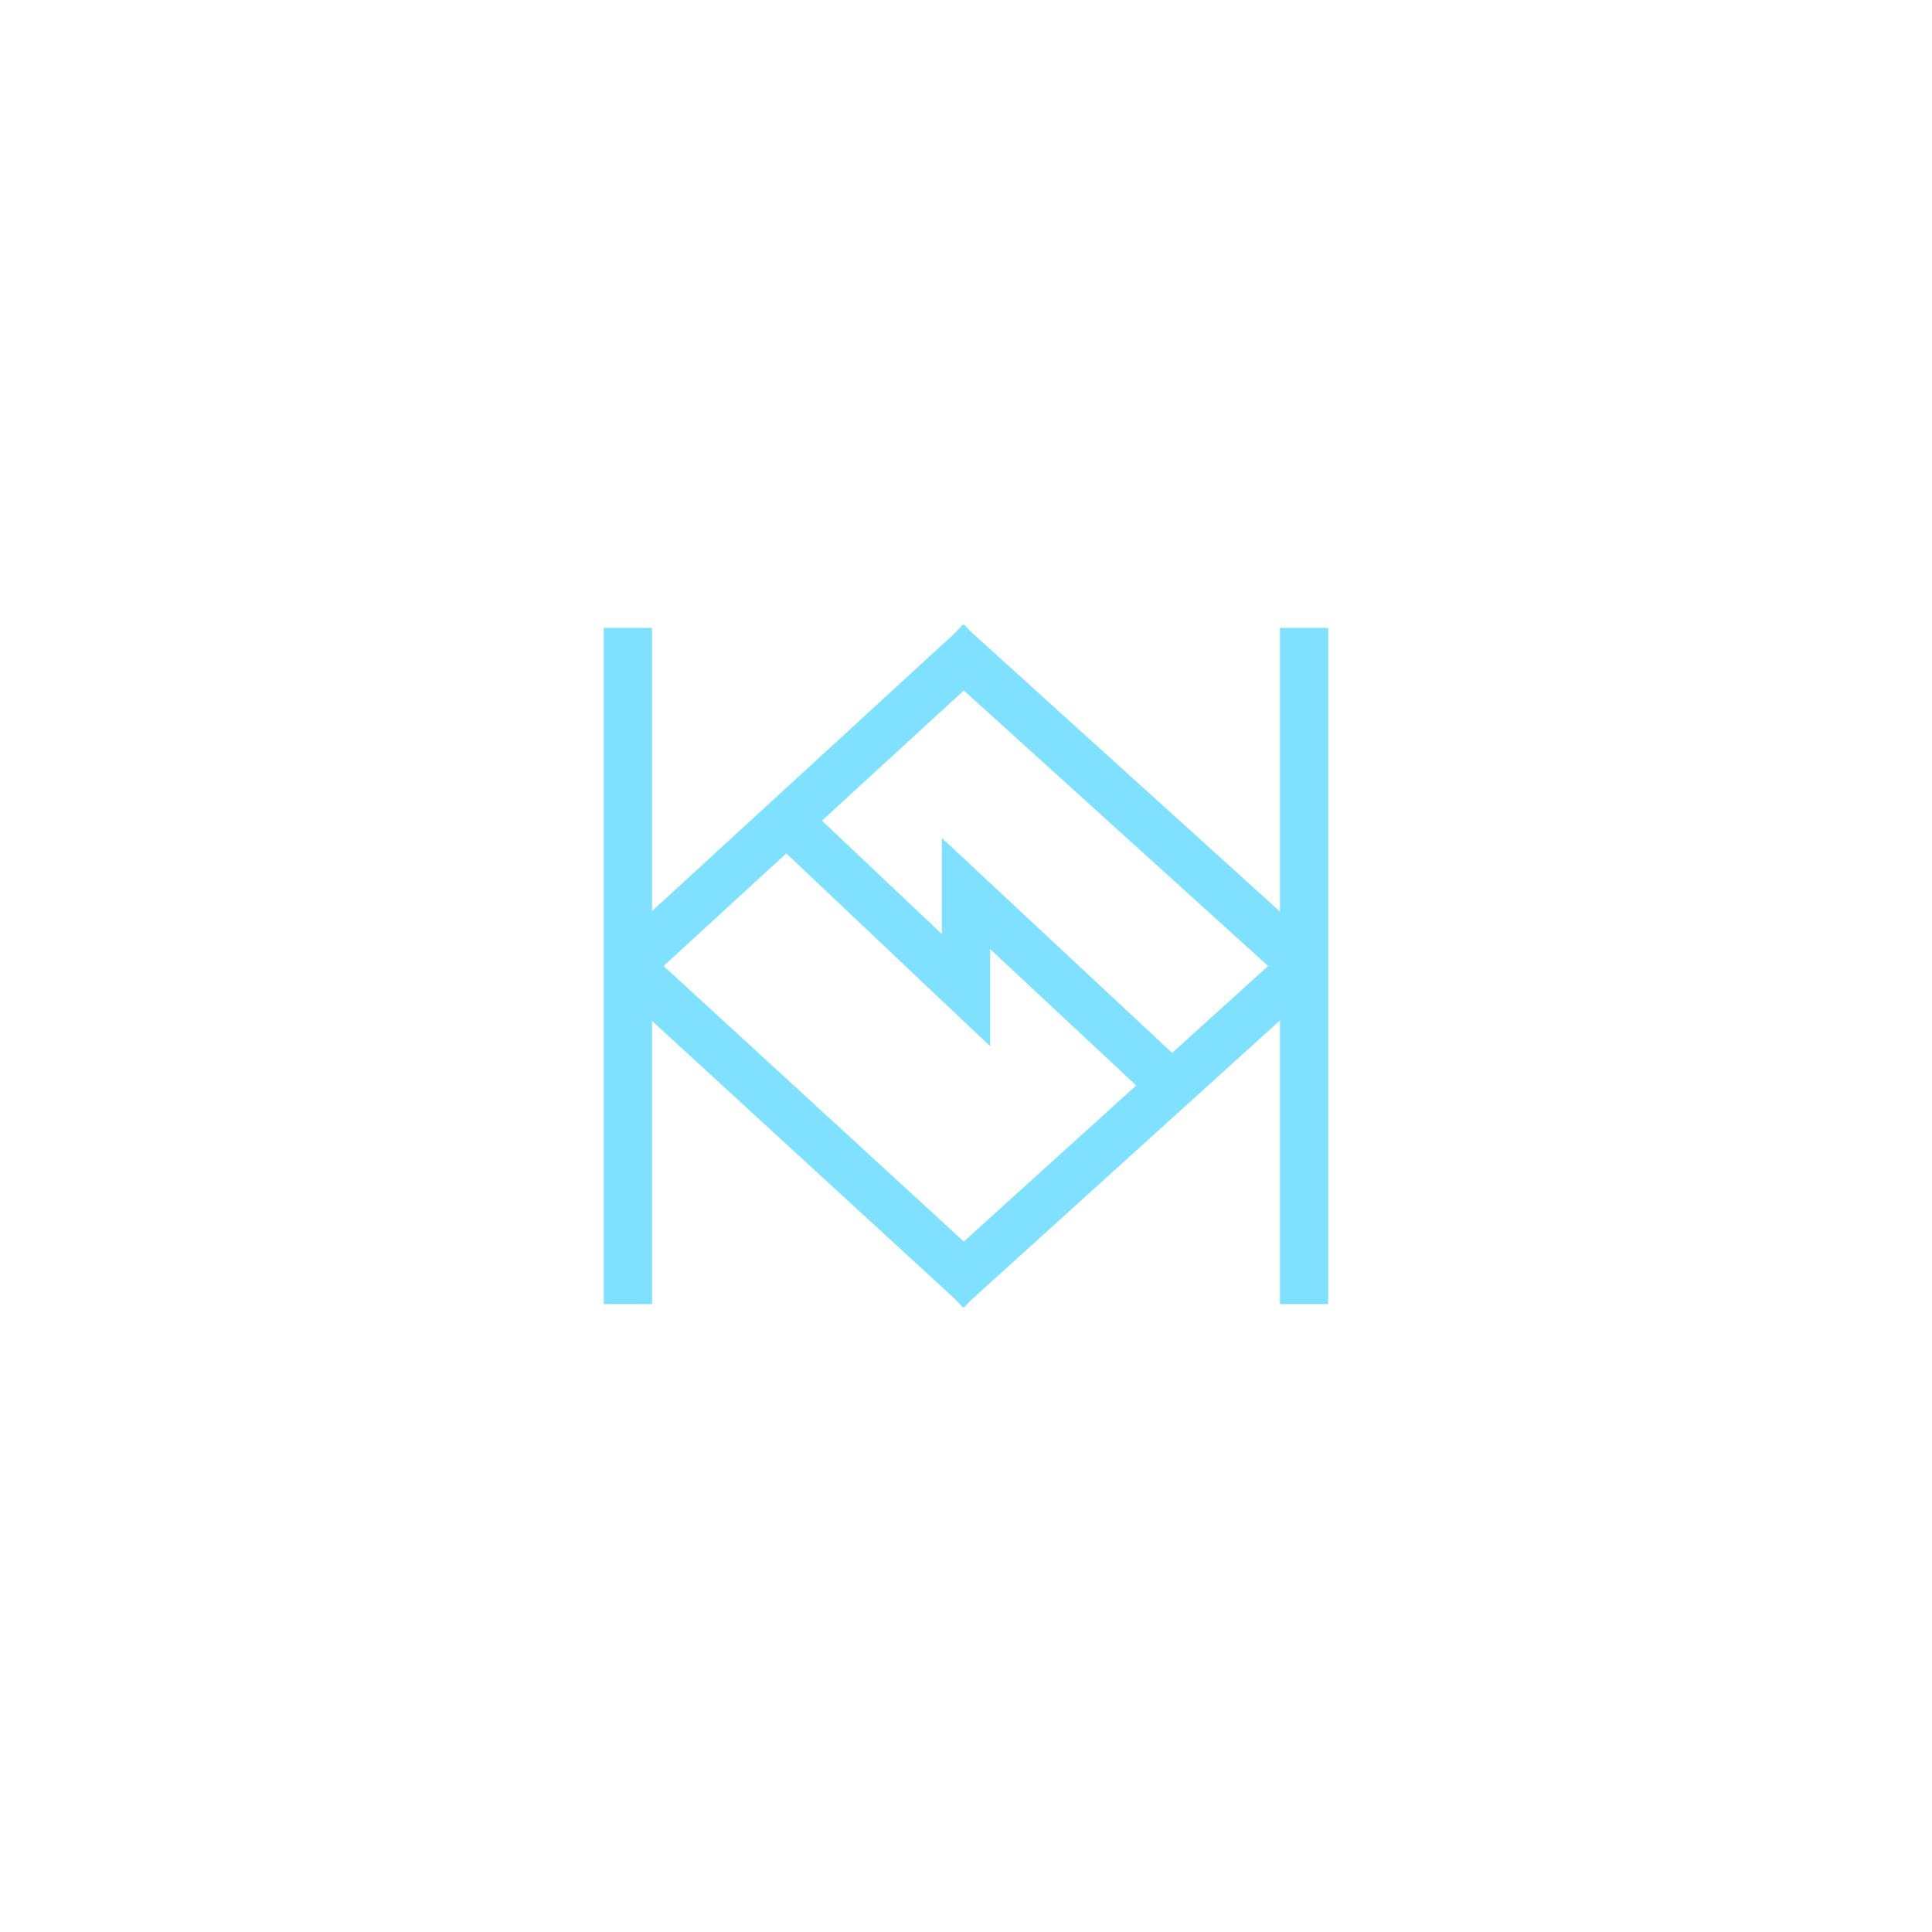 <?xml version="1.0"?>
<!DOCTYPE svg PUBLIC "-//W3C//DTD SVG 1.1//EN" "http://www.w3.org/Graphics/SVG/1.1/DTD/svg11.dtd" >
<!-- SVG content generated using Symbology Configuration Management System (SCMS) -->
<!-- Systematic Software Engineering Ltd. - www.systematic.co.uk - do not remove  -->
<svg id="SFGPEVAC--*****" width="400px" height="400px" viewBox="0 0 400 400">
<g >
<svg viewBox="0 0 400 400" id="_0.SFG-EVAC-------" width="400px" height="400px"><line x1="130" y1="130" x2="130" y2="270" style="fill:none;stroke:rgb(128,224,255);stroke-width:10"></line>
<line x1="270" y1="130" x2="270" y2="270" style="fill:none;stroke:rgb(128,224,255);stroke-width:10"></line>
<line x1="130" y1="200" x2="203" y2="133" style="fill:none;stroke:rgb(128,224,255);stroke-width:10"></line>
<line x1="270" y1="200" x2="196" y2="133" style="fill:none;stroke:rgb(128,224,255);stroke-width:10"></line>
<line x1="130" y1="200" x2="203" y2="267" style="fill:none;stroke:rgb(128,224,255);stroke-width:10"></line>
<line x1="270" y1="200" x2="196" y2="267" style="fill:none;stroke:rgb(128,224,255);stroke-width:10"></line>
<path d="M163 170 L200 205 L200 185 L245 227" style="fill:none;stroke:rgb(128,224,255);stroke-width:10"></path>
</svg>

</g>
</svg>